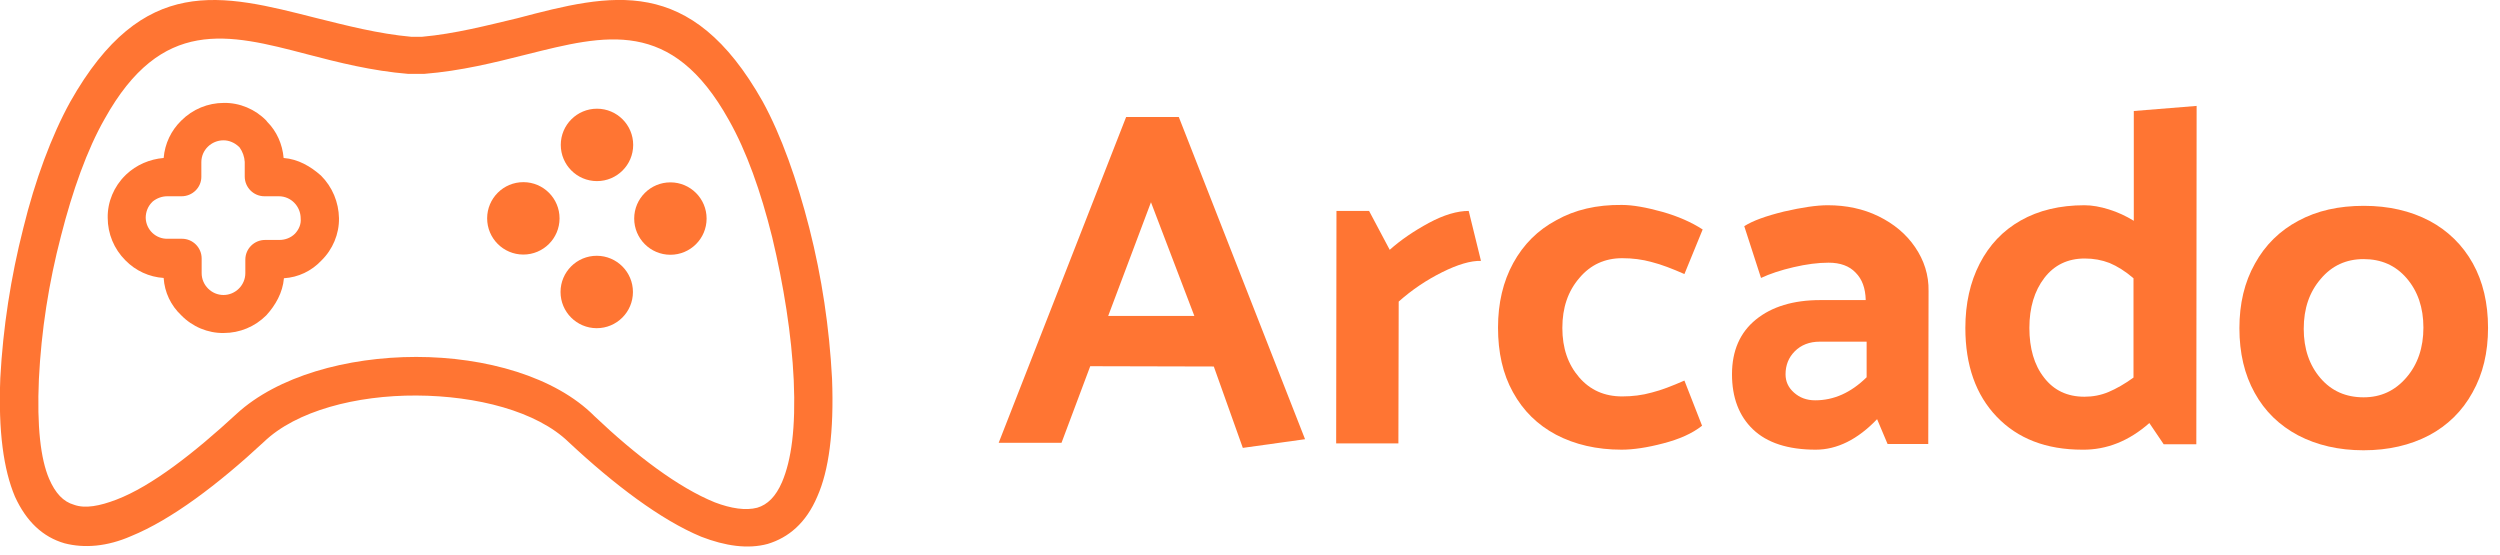 <svg version="1.1" fill="#FF7533" xmlns="http://www.w3.org/2000/svg" viewBox="0 0 835.6 185.4" >
<g id="Layer_2">
	<g id="Layer_1-2">
		<path class="st0" d="M278.1,126.5c-0.9-17-3.4-33.8-7.6-50.3c-4.1-16-9.3-30.8-15.6-42.3C230.8-8.8,204.4-2.2,172.9,6.1
			c-10.1,2.4-20.8,5.2-31.9,6.2h-3.5c-11.1-1-21.8-3.8-31.9-6.3C74.1-2,47.8-9,23.5,34C17.2,45.4,11.7,60.3,7.8,76.2
			c-4.2,16.5-6.8,33.3-7.7,50.2C-0.6,144.2,1.2,157,5,166c3.8,8.3,9.3,13.5,16.6,15.6c6.6,1.7,14.2,1.1,22.2-2.4
			c13.5-5.5,29.1-17.3,44.4-31.5c10.8-10.4,30.9-15.6,51-15.5s40.2,5.2,50.9,15.6c15.2,14.2,30.8,26,44.3,31.6
			c8,3.1,15.6,4.2,22.2,2.4c6.9-2.1,12.8-6.9,16.6-15.9C277,157.3,278.8,144.5,278.1,126.5z M261.4,161.1c-2.1,4.9-4.9,7.6-8.3,8.6
			c-3.8,1-8.7,0.3-14.2-1.8c-12.1-4.9-26.3-15.6-40.2-28.8c-13.1-13.2-36.4-19.8-59.6-19.8s-46.4,6.5-60,19
			c-14.2,13.1-28.4,24.2-40.2,28.7c-5.5,2.1-10.4,3.1-14.2,1.7c-3.5-1-6.2-3.8-8.3-8.7c-2.8-6.6-4.1-17.3-3.4-33.3
			c0.8-16.2,3.3-32.2,7.4-47.9c3.8-14.9,8.7-28.8,14.6-39.1C54,5.6,76.2,11.2,102.5,18.1c10.7,2.8,21.8,5.6,34,6.6h5.2
			c12.5-1,23.6-3.8,34.3-6.5c26.4-6.6,48.5-12.4,67.6,21.9c5.9,10.4,10.7,23.9,14.5,39.2c3.8,15.9,6.5,32.6,7.2,47.8
			C266,143.1,264.5,153.8,261.4,161.1z"/>
		<path class="st0" d="M107.3,58.7c-3.5-3.1-7.6-5.5-12.5-5.9c-0.4-4.6-2.3-8.9-5.5-12.1L89,40.3c-3.7-3.8-8.9-6-14.2-5.9
			c-5.3,0-10.4,2.1-14.2,5.9c-3.4,3.3-5.5,7.7-5.9,12.5c-4.7,0.4-9.1,2.3-12.5,5.5l-0.3,0.3c-3.8,3.7-6,8.9-5.9,14.2
			c0,5.3,2.1,10.4,5.9,14.2c3.4,3.5,8,5.6,12.8,5.9c0.3,4.8,2.4,9.2,5.9,12.5c3.7,3.8,8.9,6,14.2,5.9c5.3,0,10.4-2.1,14.2-5.9
			c3.1-3.4,5.5-7.6,5.9-12.4c4.8-0.3,9.2-2.4,12.5-5.9c3.8-3.7,6-8.9,5.9-14.2C113.2,67.6,111.1,62.5,107.3,58.7z M98.6,78.1
			c-1.4,1.4-3.3,2.1-5.2,2.1h-4.8c-3.6,0-6.6,2.9-6.6,6.6v4.5c0,4-3.3,7.3-7.3,7.3c-4,0-7.3-3.3-7.3-7.3c0,0,0,0,0,0v-4.9
			c0-3.6-2.9-6.6-6.6-6.6c0,0,0,0,0,0H56c-3.9,0.1-7.2-3-7.3-7c0-1.9,0.7-3.8,2.1-5.2l0.3-0.3c1.4-1.1,3.1-1.7,4.8-1.7h4.8
			c3.6,0,6.6-2.9,6.6-6.5c0,0,0,0,0,0v-4.9c0-4.1,3.4-7.3,7.4-7.3c1.9,0,3.7,0.8,5.1,2.1l0.3,0.3c1,1.4,1.6,3.1,1.7,4.8V59
			c0,3.6,2.9,6.6,6.6,6.6c0,0,0,0,0,0h4.8c4.1,0,7.3,3.4,7.3,7.4C100.7,74.9,99.9,76.7,98.6,78.1L98.6,78.1z"/>

			<ellipse transform="matrix(1.221725e-03 -1 1 1.221725e-03 150.891 247.874)" class="st0" cx="199.5" cy="48.4" rx="12.1" ry="12.1"/>

			<ellipse transform="matrix(1.221725e-03 -1 1 1.221725e-03 101.611 296.974)" class="st0" cx="199.5" cy="97.6" rx="12.1" ry="12.1"/>

			<ellipse transform="matrix(1.221725e-03 -1 1 1.221725e-03 101.711 247.794)" class="st0" cx="174.9" cy="73" rx="12.1" ry="12.1"/>

			<ellipse transform="matrix(1.221725e-03 -1 1 1.221725e-03 150.801 297.064)" class="st0" cx="224.1" cy="73" rx="12.1" ry="12.1"/>
		<g class="st1">
			<path class="st0" d="M333.8,148l42.6-108.9l17.6,0l42.2,107.7l-20.8,2.9l-9.7-27.2l-41.3-0.1l-9.6,25.6L333.8,148z M370.4,105.6
				l28.8,0l-14.5-38L370.4,105.6z"/>
			<path class="st0" d="M482,91c-5.2,2.6-10,5.8-14.5,9.8l-0.1,47.4l-20.8,0l0.1-77.7l10.9,0l6.9,13c3.7-3.3,8.1-6.3,13.1-9
				c5-2.7,9.5-4,13.3-4l4.1,16.7C491.6,87.1,487.2,88.4,482,91z"/>
			<path class="st0" d="M542.1,68.5c3.6,0,8.1,0.8,13.5,2.3c5.3,1.5,9.8,3.5,13.5,5.9L563,91.6c-4.1-1.8-7.7-3.2-10.9-4
				c-3.2-0.9-6.5-1.3-9.9-1.3c-5.8,0-10.6,2.2-14.3,6.6c-3.8,4.4-5.7,9.9-5.7,16.7s1.9,12.2,5.6,16.5c3.7,4.3,8.5,6.4,14.4,6.4
				c3.4,0,6.7-0.4,9.9-1.3c3.2-0.8,6.8-2.2,10.9-4l5.9,15.1c-3.3,2.6-7.6,4.5-13,5.9c-5.3,1.4-10,2.1-13.9,2.1
				c-8.3,0-15.6-1.7-21.9-5c-6.2-3.3-11-8-14.4-14.2c-3.4-6.1-5-13.3-5-21.6c0-8.2,1.7-15.4,5.1-21.6c3.4-6.2,8.2-11,14.4-14.3
				C526.4,70.1,533.7,68.4,542.1,68.5z"/>
			<path class="st0" d="M611.2,87.8c-3.5,0-7.4,0.5-11.7,1.5c-4.3,1-7.9,2.2-10.9,3.6l-5.6-17.3c2.8-1.8,7.2-3.4,13.3-4.9
				c6.1-1.4,10.9-2.1,14.6-2.1c6.2,0,11.9,1.2,17,3.7c5.1,2.5,9.2,5.9,12.2,10.3c3,4.4,4.6,9.3,4.5,14.7l-0.1,51.1l-13.6,0l-3.5-8.3
				c-6.5,6.8-13.4,10.2-20.5,10.2c-9.3,0-16.3-2.3-21-6.8c-4.7-4.5-7-10.7-7-18.4c0-7.9,2.7-14,8-18.3c5.3-4.3,12.5-6.5,21.5-6.5
				l15.2,0c-0.1-4-1.2-7-3.4-9.2C618.1,88.9,615.1,87.8,611.2,87.8z M608.2,114.2c-3.4,0-6.2,1.1-8.3,3.2c-2.1,2.1-3.1,4.7-3.1,7.7
				c0,2.4,0.9,4.4,2.8,6.1c1.9,1.7,4.2,2.6,7.1,2.6c6.2,0,11.9-2.5,17.2-7.7l0-11.9L608.2,114.2z"/>
			<path class="st0" d="M734.1,148.5l-10.9,0l-4.8-7.1c-6.8,6-14.3,9-22.4,8.9c-12.1,0-21.6-3.7-28.6-11c-7-7.3-10.5-17.2-10.5-29.7
				c0-8.1,1.6-15.3,4.8-21.5c3.2-6.2,7.7-11,13.7-14.4c6-3.4,13.1-5.1,21.3-5.1c2.6,0,5.3,0.5,8.2,1.4c2.9,0.9,5.7,2.2,8.3,3.8
				l0-36.7l21-1.7L734.1,148.5z M696.7,132.6c2.8,0,5.5-0.5,8.1-1.6c2.6-1.1,5.4-2.7,8.3-4.8l0-33.2c-2.8-2.4-5.4-4-8-5.1
				c-2.6-1-5.3-1.5-8.3-1.5c-5.7,0-10.2,2.2-13.5,6.5c-3.3,4.3-5,9.9-5,16.7c0,6.8,1.6,12.4,4.9,16.6
				C686.5,130.5,691,132.6,696.7,132.6z"/>
			<path class="st0" d="M790,150.5c-8.3,0-15.6-1.7-21.9-5c-6.2-3.3-11.1-8-14.5-14.2c-3.4-6.1-5.1-13.3-5.1-21.6
				c0-8.2,1.7-15.4,5.2-21.6c3.4-6.2,8.3-11,14.5-14.3c6.3-3.4,13.5-5,21.9-5c8.3,0,15.6,1.7,21.9,5c6.2,3.3,11.1,8.1,14.5,14.2
				c3.4,6.1,5.1,13.3,5.1,21.6c0,8.2-1.7,15.4-5.2,21.6c-3.4,6.2-8.3,11-14.5,14.3C805.6,148.8,798.3,150.5,790,150.5z M810,109.5
				c0-6.7-1.9-12.2-5.6-16.5c-3.7-4.3-8.5-6.4-14.4-6.4c-5.8,0-10.6,2.2-14.3,6.6c-3.8,4.4-5.7,9.9-5.7,16.7
				c0,6.7,1.9,12.2,5.6,16.5c3.7,4.3,8.5,6.4,14.4,6.4c5.8,0,10.5-2.2,14.3-6.6C808.1,121.8,810,116.2,810,109.5z"/>
		</g>
	</g>
</g>
</svg>
